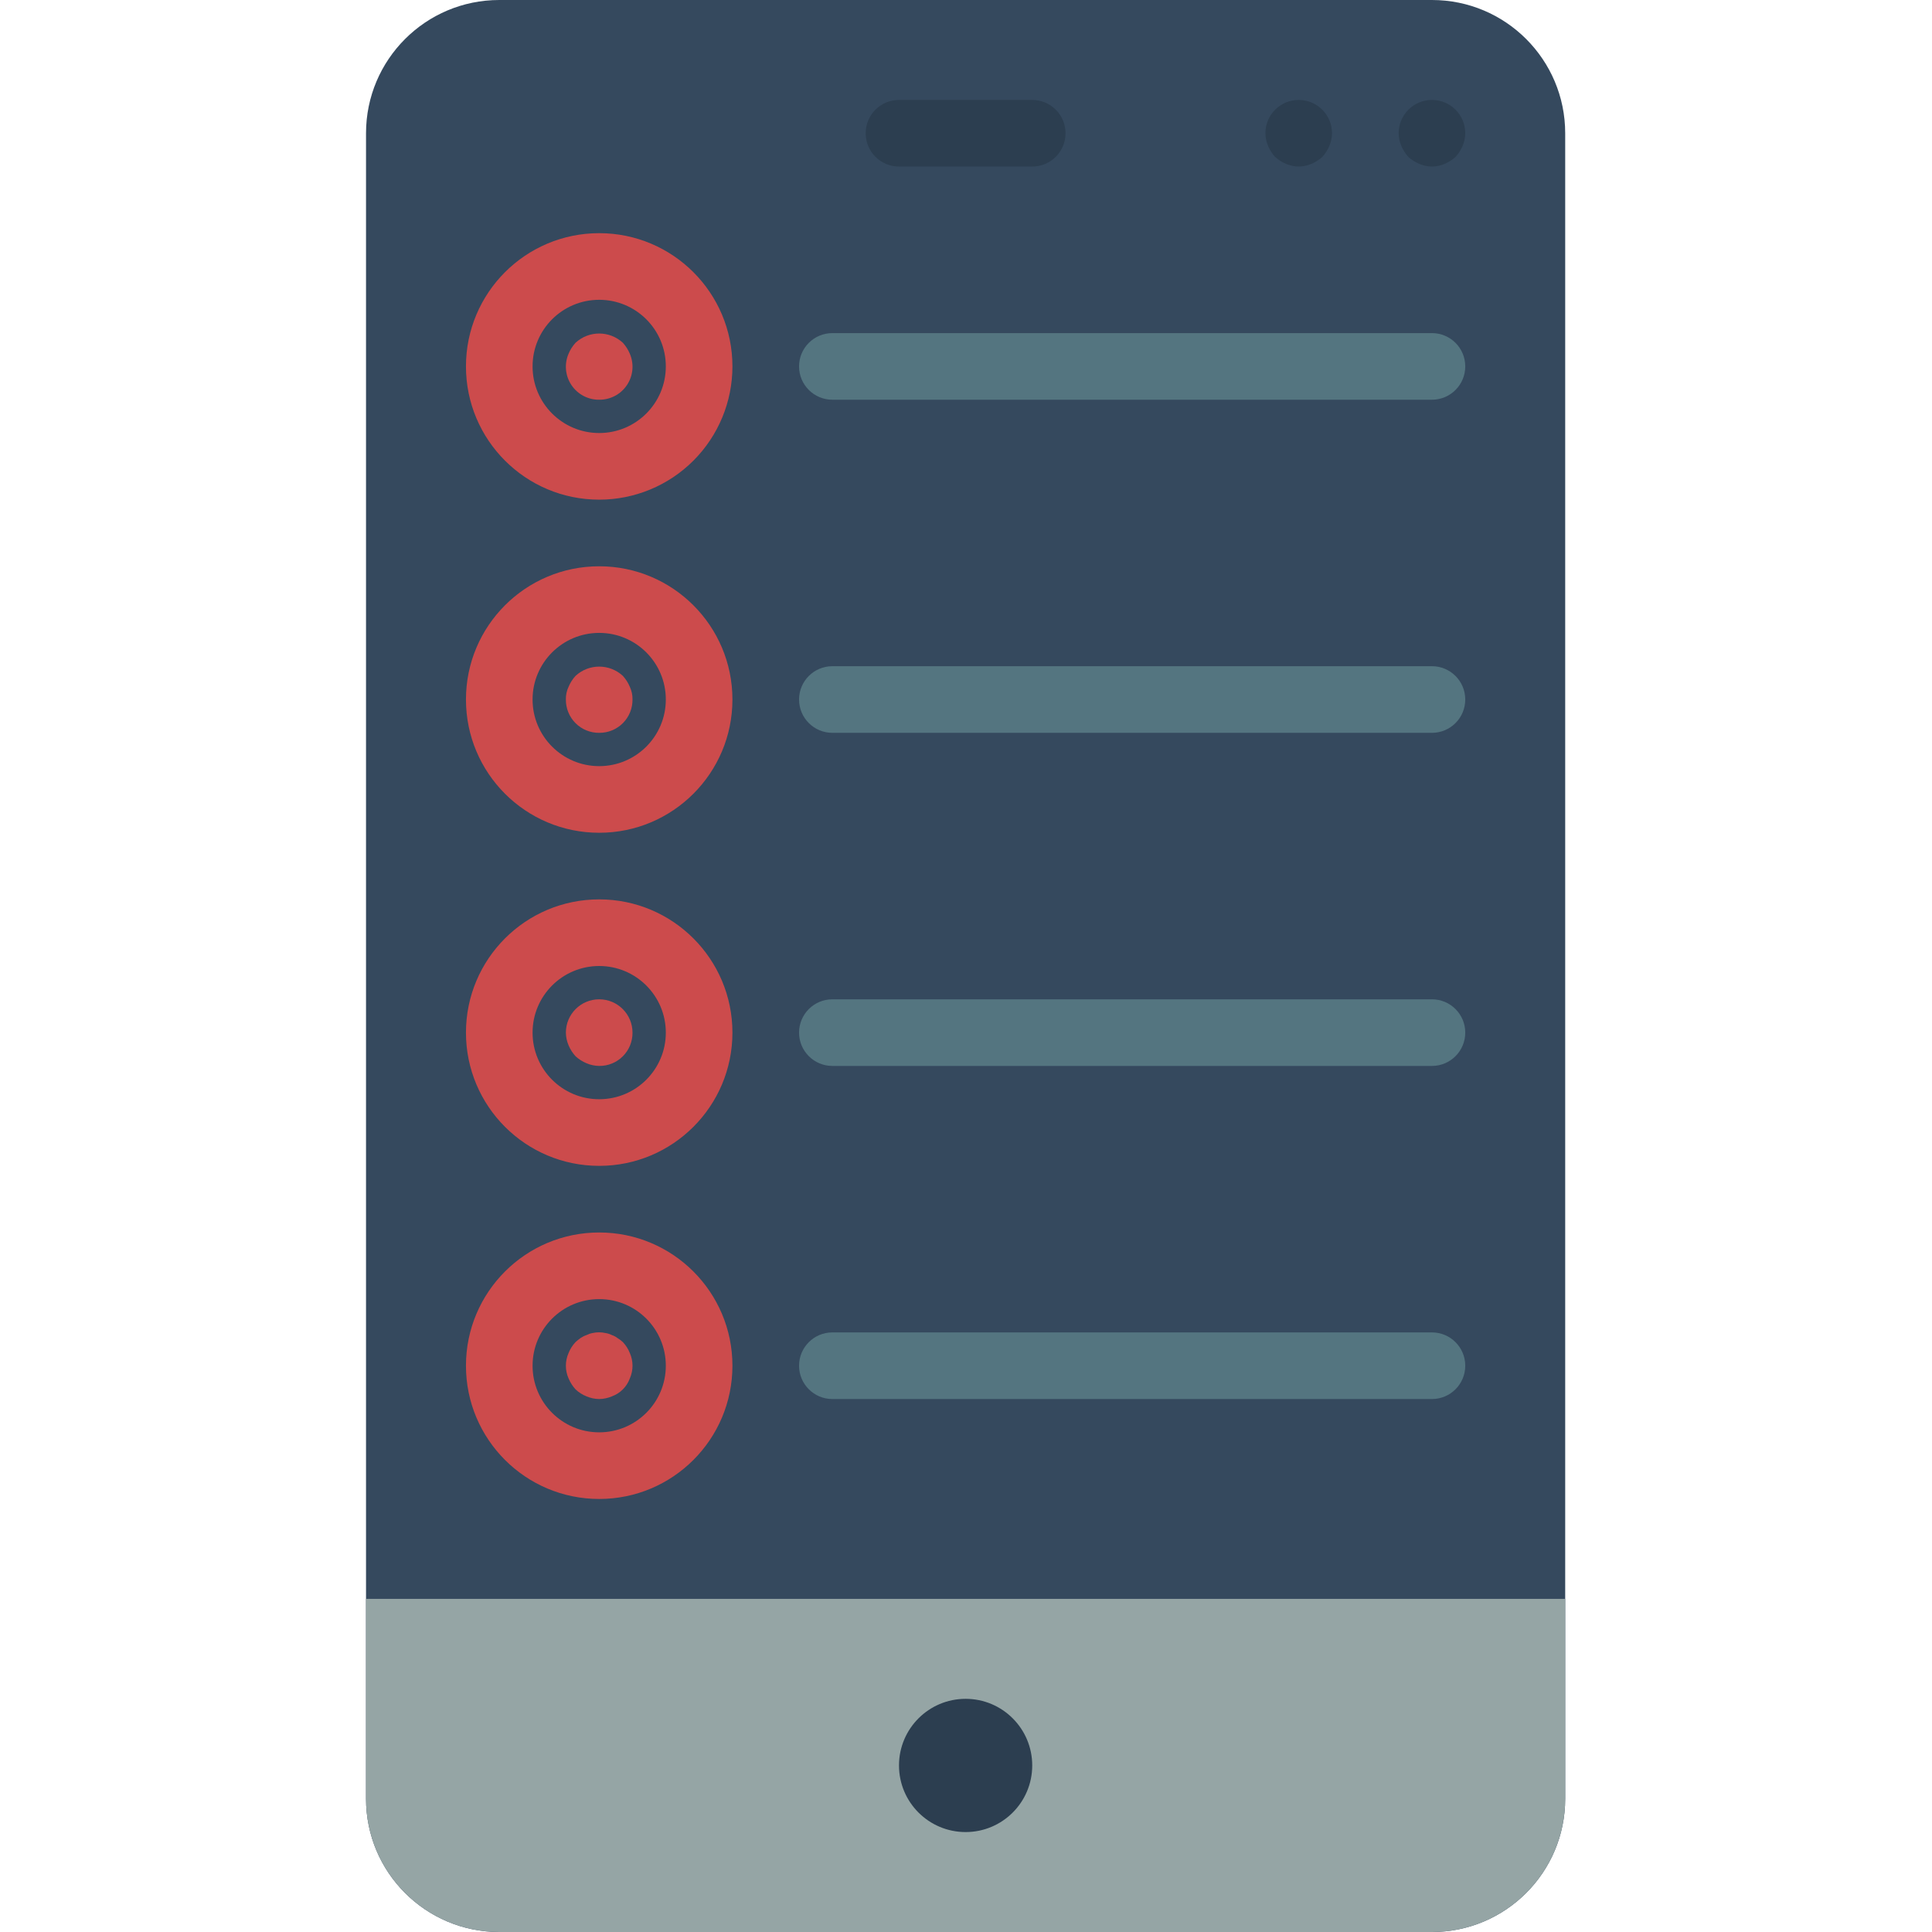 <svg height="512pt" viewBox="-97 0 512 512" width="512pt" xmlns="http://www.w3.org/2000/svg"><path d="m35.309 0h247.176c19.5 0 35.309 15.809 35.309 35.309v441.383c0 19.5-15.809 35.309-35.309 35.309h-247.176c-19.5 0-35.309-15.809-35.309-35.309v-441.383c0-19.5 15.809-35.309 35.309-35.309zm0 0" fill="#35495e"/><path d="m317.793 423.723v52.969c0 19.5-15.809 35.309-35.309 35.309h-247.176c-19.5 0-35.309-15.809-35.309-35.309v-52.969zm0 0" fill="#95a5a5"/><g fill="#2c3e50"><path d="m176.551 44.137h-35.309c-4.875 0-8.828-3.949-8.828-8.828 0-4.875 3.953-8.824 8.828-8.824h35.309c4.875 0 8.828 3.949 8.828 8.824 0 4.879-3.953 8.828-8.828 8.828zm0 0"/><path d="m247.172 44.137c-1.152-.012-2.293-.254-3.355-.703-1.066-.449-2.055-1.078-2.91-1.855-.781-.859-1.406-1.844-1.855-2.914-.453-1.059-.691-2.199-.707-3.355 0-4.875 3.953-8.824 8.828-8.824s8.828 3.949 8.828 8.824c-.016 1.156-.254 2.297-.707 3.355-.449 1.07-1.074 2.055-1.852 2.914-.859.777-1.844 1.406-2.914 1.855-1.062.449-2.203.691-3.355.703zm0 0"/><path d="m282.484 44.137c-1.156-.012-2.293-.254-3.355-.703-1.07-.449-2.055-1.078-2.914-1.855-.777-.859-1.406-1.844-1.852-2.914-.453-1.059-.695-2.199-.707-3.355 0-4.875 3.949-8.824 8.828-8.824 4.875 0 8.824 3.949 8.824 8.824-.012 1.156-.254 2.297-.703 3.355-.453 1.07-1.078 2.055-1.855 2.914-.859.777-1.844 1.406-2.914 1.855-1.059.449-2.199.691-3.352.703zm0 0"/><path d="m176.551 467.863c0 9.75-7.902 17.652-17.652 17.652-9.754 0-17.656-7.902-17.656-17.652s7.902-17.656 17.656-17.656c9.75 0 17.652 7.906 17.652 17.656zm0 0"/></g><path d="m61.793 132.414c-19.5 0-35.309-15.809-35.309-35.312 0-19.5 15.809-35.309 35.309-35.309s35.309 15.809 35.309 35.309c0 9.367-3.719 18.348-10.34 24.969-6.621 6.625-15.605 10.344-24.969 10.344zm0-52.965c-9.75 0-17.656 7.902-17.656 17.652 0 9.754 7.906 17.656 17.656 17.656s17.656-7.902 17.656-17.656c0-9.75-7.906-17.652-17.656-17.652zm0 0" fill="#cc4b4c"/><path d="m61.793 105.93c-2.953.031-5.723-1.434-7.359-3.891-1.641-2.457-1.926-5.574-.762-8.289.445-1.07 1.074-2.055 1.855-2.914 3.539-3.266 8.992-3.266 12.535 0 .777.859 1.406 1.844 1.852 2.914 1.164 2.715.879 5.832-.762 8.289-1.637 2.457-4.406 3.922-7.359 3.891zm0 0" fill="#cc4b4c"/><path d="m282.484 105.93h-158.898c-4.875 0-8.828-3.949-8.828-8.828 0-4.875 3.953-8.824 8.828-8.824h158.898c4.875 0 8.824 3.949 8.824 8.824 0 4.879-3.949 8.828-8.824 8.828zm0 0" fill="#547580"/><path d="m61.793 220.691c-19.5 0-35.309-15.812-35.309-35.312s15.809-35.309 35.309-35.309 35.309 15.809 35.309 35.309-15.809 35.312-35.309 35.312zm0-52.969c-9.75 0-17.656 7.906-17.656 17.656s7.906 17.656 17.656 17.656 17.656-7.906 17.656-17.656-7.906-17.656-17.656-17.656zm0 0" fill="#cc4b4c"/><path d="m61.793 194.207c-2.348.023-4.609-.898-6.27-2.559-1.66-1.66-2.582-3.922-2.559-6.27-.031-1.156.211-2.309.707-3.355.445-1.07 1.074-2.055 1.855-2.91 3.539-3.27 8.992-3.27 12.535 0 .777.855 1.406 1.84 1.852 2.91.492 1.051.734 2.199.707 3.355.023 2.348-.898 4.609-2.559 6.27-1.66 1.66-3.922 2.582-6.27 2.559zm0 0" fill="#cc4b4c"/><path d="m282.484 194.207h-158.898c-4.875 0-8.828-3.953-8.828-8.828s3.953-8.828 8.828-8.828h158.898c4.875 0 8.824 3.953 8.824 8.828s-3.949 8.828-8.824 8.828zm0 0" fill="#547580"/><path d="m61.793 308.965c-19.5 0-35.309-15.809-35.309-35.309 0-19.504 15.809-35.312 35.309-35.312s35.309 15.809 35.309 35.312c0 19.5-15.809 35.309-35.309 35.309zm0-52.965c-9.75 0-17.656 7.906-17.656 17.656s7.906 17.652 17.656 17.652 17.656-7.902 17.656-17.652-7.906-17.656-17.656-17.656zm0 0" fill="#cc4b4c"/><path d="m61.793 282.484c-1.152-.016-2.293-.254-3.355-.707-1.07-.449-2.055-1.074-2.91-1.855-.781-.859-1.406-1.844-1.855-2.914-.453-1.059-.691-2.199-.707-3.352 0-4.875 3.953-8.828 8.828-8.828s8.828 3.953 8.828 8.828c.023 2.348-.898 4.605-2.559 6.266-1.66 1.664-3.922 2.586-6.27 2.562zm0 0" fill="#cc4b4c"/><path d="m282.484 282.484h-158.898c-4.875 0-8.828-3.953-8.828-8.828s3.953-8.828 8.828-8.828h158.898c4.875 0 8.824 3.953 8.824 8.828s-3.949 8.828-8.824 8.828zm0 0" fill="#547580"/><path d="m61.793 397.242c-19.5 0-35.309-15.809-35.309-35.312 0-19.5 15.809-35.309 35.309-35.309s35.309 15.809 35.309 35.309c0 19.504-15.809 35.312-35.309 35.312zm0-52.965c-9.75 0-17.656 7.902-17.656 17.652 0 9.754 7.906 17.656 17.656 17.656s17.656-7.902 17.656-17.656c0-9.75-7.906-17.652-17.656-17.652zm0 0" fill="#cc4b4c"/><path d="m61.793 370.758c-1.152-.012-2.293-.254-3.355-.707-1.078-.426-2.07-1.055-2.91-1.852-.781-.859-1.406-1.844-1.855-2.914-.945-2.137-.945-4.57 0-6.707.426-1.082 1.055-2.07 1.855-2.914.414-.379.855-.734 1.312-1.059.496-.336 1.031-.605 1.598-.797.5-.254 1.035-.438 1.59-.539 1.133-.258 2.309-.258 3.441 0 .586.09 1.152.27 1.68.539.543.176 1.051.445 1.5.797.504.301.98.656 1.414 1.059.797.844 1.426 1.832 1.852 2.914.945 2.137.945 4.57 0 6.707-.801 2.219-2.547 3.965-4.766 4.766-1.062.453-2.203.695-3.355.707zm0 0" fill="#cc4b4c"/><path d="m282.484 370.758h-158.898c-4.875 0-8.828-3.953-8.828-8.828s3.953-8.828 8.828-8.828h158.898c4.875 0 8.824 3.953 8.824 8.828s-3.949 8.828-8.824 8.828zm0 0" fill="#547580"/></svg>